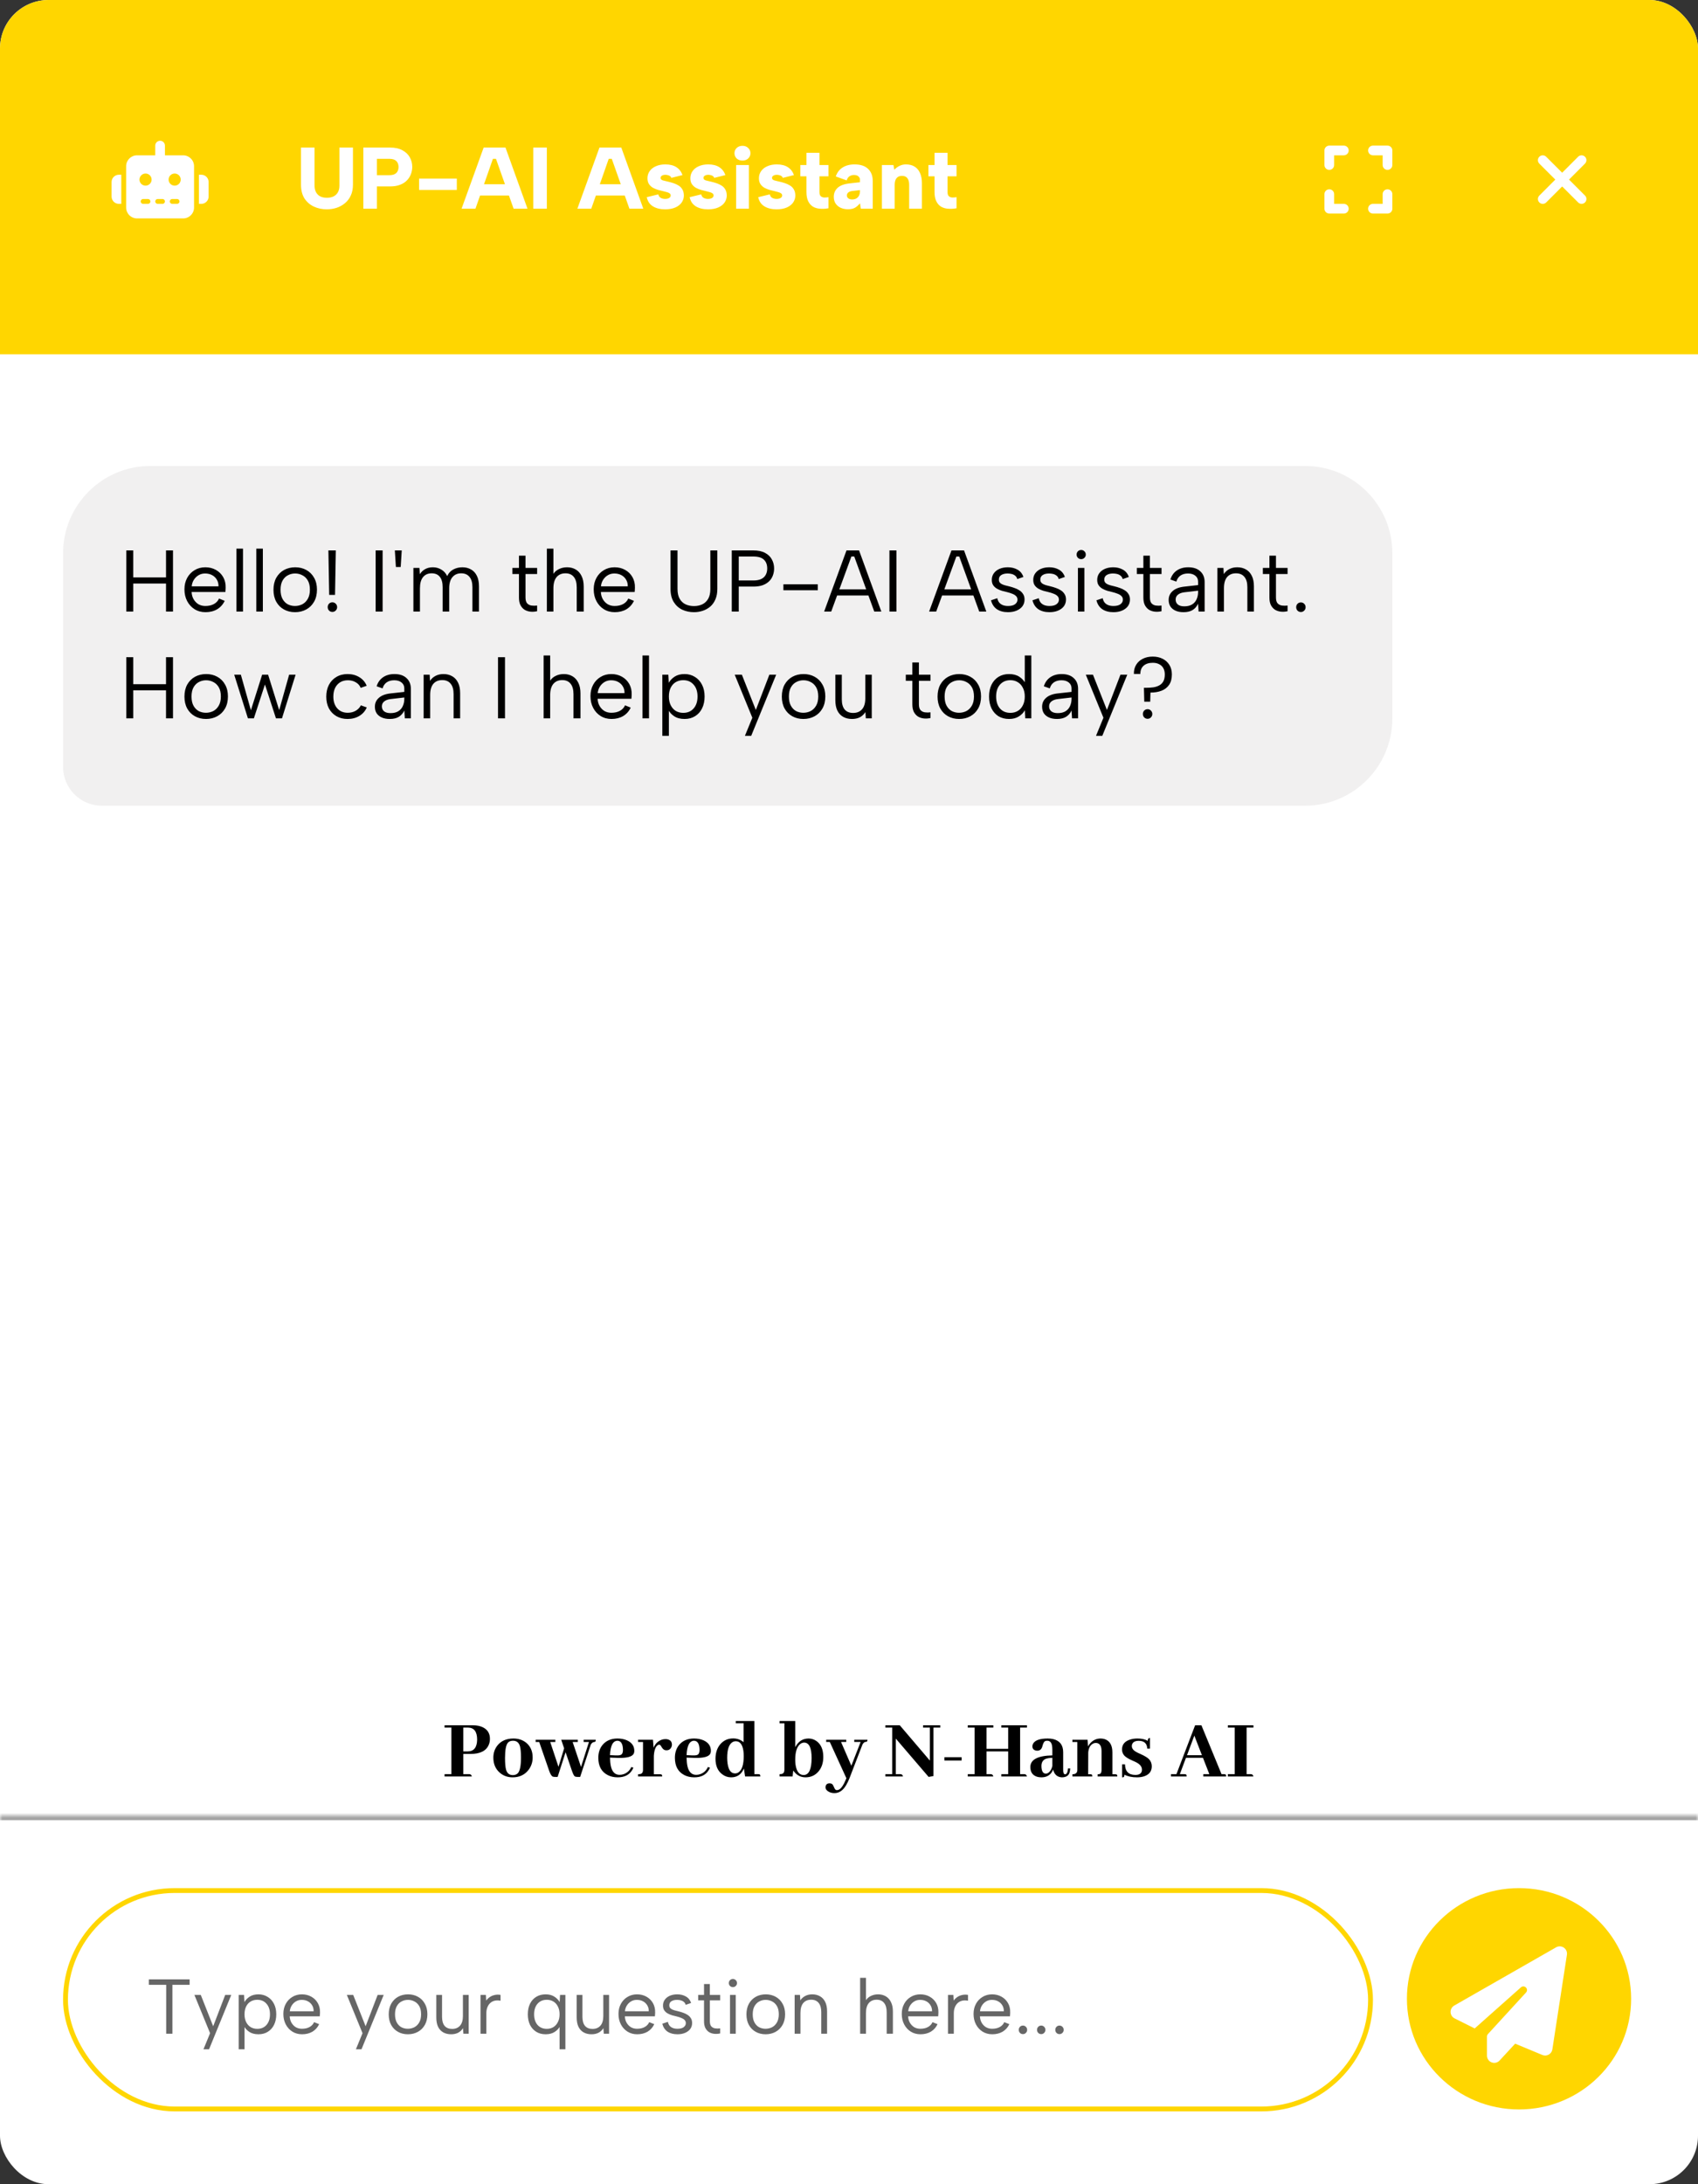 <svg width="350" height="450" viewBox="0 0 350 450" fill="none" xmlns="http://www.w3.org/2000/svg">
<rect x="0" y="0" width="350" height="450" fill="#333333" stroke="none"/>
<g clip-path="url(#clip0_1_164)">
<rect width="350" height="450" rx="10" fill="white"/>
<rect width="350" height="73.2" fill="#FFD600"/>
<rect y="73" width="350" height="276.4" fill="white"/>
<path d="M96.505 355.928H95.503V360.832H96.435C97.689 360.82 98.327 360.006 98.351 358.389C98.339 356.771 97.724 355.951 96.505 355.928ZM97.261 366H91.636V365.525H93.042V355.928H91.636V355.453H97.507C98.28 355.453 98.948 355.588 99.511 355.857C100.495 356.338 100.987 357.129 100.987 358.23C100.987 358.676 100.911 359.08 100.759 359.443C100.243 360.721 98.972 361.359 96.944 361.359H95.503V365.525H96.786C97.032 365.549 97.19 365.707 97.261 366ZM104.099 362.186C104.099 363.287 104.169 364.09 104.31 364.594C104.521 365.344 104.989 365.719 105.716 365.719C106.126 365.719 106.46 365.596 106.718 365.35C107.163 364.904 107.386 363.826 107.386 362.115C107.386 361.049 107.315 360.27 107.175 359.777C106.964 359.016 106.483 358.635 105.733 358.635C105.288 358.635 104.942 358.77 104.696 359.039C104.298 359.496 104.099 360.545 104.099 362.186ZM105.821 358.178C106.829 358.178 107.69 358.453 108.405 359.004C109.331 359.742 109.794 360.768 109.794 362.08C109.794 363.064 109.501 363.932 108.915 364.682C108.13 365.678 107.046 366.176 105.663 366.176C104.655 366.176 103.788 365.871 103.062 365.262C102.147 364.488 101.69 363.439 101.69 362.115C101.69 361.178 101.96 360.357 102.499 359.654C103.272 358.67 104.38 358.178 105.821 358.178ZM114.47 358.898H113.415L115.12 364.014L116.28 360.199L115.683 358.441H119.093V358.898H118.038L119.761 364.031L121.396 358.898H120.306V358.441H122.802C122.802 358.5 122.796 358.559 122.784 358.617C122.772 358.805 122.661 358.898 122.45 358.898C122.216 358.922 121.993 359.092 121.782 359.408L119.585 366.088H119.005C118.771 366.088 118.589 366.047 118.46 365.965C118.308 365.859 118.114 365.473 117.88 364.805L116.579 361.008L114.944 366.088H114.364C114.188 366.088 114.042 366.064 113.925 366.018C113.679 365.912 113.433 365.508 113.187 364.805L111.147 358.898H110.409V358.441H114.47V358.898ZM127.267 358.635C126.329 358.67 125.819 359.66 125.737 361.605L126.862 361.658C127.331 361.682 127.683 361.652 127.917 361.57C128.245 361.441 128.409 361.102 128.409 360.551C128.397 359.297 128.017 358.658 127.267 358.635ZM130.554 364.189C130.483 364.377 130.39 364.559 130.272 364.734C129.675 365.695 128.69 366.176 127.319 366.176C126.546 366.176 125.854 366.018 125.245 365.701C123.968 365.033 123.329 363.85 123.329 362.15C123.329 361.107 123.61 360.234 124.173 359.531C124.911 358.629 125.942 358.178 127.267 358.178C127.993 358.178 128.644 358.301 129.218 358.547C130.237 359.004 130.747 359.73 130.747 360.727C130.747 360.926 130.712 361.107 130.642 361.271C130.337 361.928 129.241 362.227 127.354 362.168L125.737 362.115C125.749 362.795 125.808 363.381 125.913 363.873C126.183 365.068 126.786 365.666 127.724 365.666C128.017 365.666 128.304 365.613 128.585 365.508C129.288 365.25 129.804 364.764 130.132 364.049L130.554 364.189ZM136.073 365.543C136.144 365.543 136.208 365.549 136.267 365.561C136.419 365.584 136.495 365.73 136.495 366H131.521V365.543C131.673 365.543 131.808 365.531 131.925 365.508C132.335 365.438 132.54 365.145 132.54 364.629V358.898H131.521V358.441H134.597L134.72 360.076C134.849 359.748 135.036 359.443 135.282 359.162C135.833 358.588 136.472 358.301 137.198 358.301C137.351 358.301 137.497 358.318 137.638 358.354C138.212 358.506 138.499 358.875 138.499 359.461C138.499 359.625 138.464 359.783 138.394 359.936C138.194 360.381 137.86 360.604 137.392 360.604C137.251 360.604 137.122 360.586 137.005 360.551C136.759 360.457 136.53 360.223 136.319 359.848C136.167 359.578 136.026 359.443 135.897 359.443C135.827 359.443 135.751 359.461 135.669 359.496C135.153 359.766 134.854 360.516 134.772 361.746V365.543H136.073ZM143.052 358.635C142.114 358.67 141.604 359.66 141.522 361.605L142.647 361.658C143.116 361.682 143.468 361.652 143.702 361.57C144.03 361.441 144.194 361.102 144.194 360.551C144.183 359.297 143.802 358.658 143.052 358.635ZM146.339 364.189C146.269 364.377 146.175 364.559 146.058 364.734C145.46 365.695 144.476 366.176 143.104 366.176C142.331 366.176 141.64 366.018 141.03 365.701C139.753 365.033 139.114 363.85 139.114 362.15C139.114 361.107 139.396 360.234 139.958 359.531C140.696 358.629 141.728 358.178 143.052 358.178C143.778 358.178 144.429 358.301 145.003 358.547C146.022 359.004 146.532 359.73 146.532 360.727C146.532 360.926 146.497 361.107 146.427 361.271C146.122 361.928 145.026 362.227 143.14 362.168L141.522 362.115C141.534 362.795 141.593 363.381 141.698 363.873C141.968 365.068 142.571 365.666 143.509 365.666C143.802 365.666 144.089 365.613 144.37 365.508C145.073 365.25 145.589 364.764 145.917 364.049L146.339 364.189ZM153.581 366L153.335 364.348C153.276 364.5 153.206 364.646 153.124 364.787C152.597 365.713 151.788 366.176 150.698 366.176C150.042 366.176 149.444 365.977 148.905 365.578C147.956 364.887 147.481 363.814 147.481 362.361C147.481 361.189 147.786 360.217 148.396 359.443C149.099 358.588 150.007 358.16 151.12 358.16C151.952 358.16 152.667 358.418 153.265 358.934V355.031H151.665V354.574H155.497V365.525H156.306C156.388 365.525 156.458 365.531 156.517 365.543C156.657 365.578 156.728 365.73 156.728 366H153.581ZM149.89 362.15C149.89 362.596 149.919 363 149.978 363.363C150.177 364.699 150.687 365.367 151.507 365.367C151.753 365.367 151.981 365.303 152.192 365.174C152.931 364.693 153.3 363.574 153.3 361.816C153.3 361.418 153.276 361.043 153.229 360.691C153.03 359.391 152.509 358.74 151.665 358.74C151.431 358.74 151.208 358.799 150.997 358.916C150.259 359.361 149.89 360.439 149.89 362.15ZM166.026 366.176C164.972 366.164 164.134 365.695 163.513 364.77L163.372 366H160.683V365.525C160.835 365.525 160.976 365.514 161.104 365.49C161.491 365.408 161.685 365.115 161.685 364.611V355.049H160.683V354.574H163.917V359.971C164.526 358.787 165.435 358.189 166.642 358.178C167.239 358.178 167.784 358.348 168.276 358.688C169.226 359.355 169.7 360.451 169.7 361.975C169.7 363.146 169.396 364.113 168.786 364.875C168.095 365.742 167.175 366.176 166.026 366.176ZM165.78 359.021C165.476 359.021 165.194 359.121 164.937 359.32C164.257 359.871 163.917 360.949 163.917 362.555C163.917 363.176 163.981 363.721 164.11 364.189C164.38 365.197 164.896 365.701 165.657 365.701C166.735 365.689 167.28 364.529 167.292 362.221C167.292 360.111 166.788 359.045 165.78 359.021ZM172.478 368.812C172.595 368.812 172.718 368.789 172.847 368.742C173.362 368.555 173.901 367.764 174.464 366.369L171.036 358.881H170.298V358.441H174.429V358.881H173.356L175.483 363.785L177.399 358.881H176.081V358.441H178.806C178.806 358.5 178.8 358.559 178.788 358.617C178.765 358.793 178.624 358.881 178.366 358.881C178.179 358.904 177.985 359.074 177.786 359.391L175.149 366.229C174.927 366.814 174.692 367.312 174.446 367.723C173.802 368.859 172.987 369.428 172.003 369.428C171.569 369.428 171.188 369.34 170.86 369.164C170.392 368.918 170.157 368.602 170.157 368.215C170.157 368.133 170.169 368.045 170.192 367.951C170.31 367.588 170.579 367.406 171.001 367.406C171.2 367.406 171.376 367.459 171.528 367.564C171.657 367.67 171.804 367.928 171.968 368.338C172.097 368.654 172.267 368.812 172.478 368.812ZM190.267 355.928V355.453H193.817V355.928H192.411V365.912L191.409 366.088L184.642 358.195V365.525H185.661C185.907 365.549 186.065 365.707 186.136 366H182.497V365.525H183.903V355.928H182.497V355.453H185.468L191.673 362.73V355.928H190.267ZM194.661 362.027H198.212V362.713H194.661V362.027ZM204.751 366H199.478V365.525H200.884V355.928H199.478V355.453H204.751V355.928H203.345V360.305H207.81V355.928H206.403V355.453H211.677V355.928H210.271V365.525H211.202C211.448 365.549 211.606 365.707 211.677 366H206.403V365.525H207.81V360.832H203.345V365.525H204.276C204.522 365.549 204.681 365.707 204.751 366ZM218.849 366.176C217.911 366.117 217.319 365.584 217.073 364.576C217.015 364.74 216.938 364.898 216.845 365.051C216.376 365.801 215.644 366.176 214.647 366.176C214.319 366.176 214.021 366.135 213.751 366.053C212.837 365.76 212.38 365.092 212.38 364.049C212.392 362.514 213.903 361.717 216.915 361.658V360.516C216.915 360.176 216.892 359.883 216.845 359.637C216.728 358.969 216.394 358.635 215.843 358.635C215.679 358.635 215.532 358.664 215.403 358.723C215.204 358.84 215.04 359.133 214.911 359.602C214.864 359.766 214.829 359.883 214.806 359.953C214.63 360.445 214.29 360.691 213.786 360.691C213.669 360.691 213.558 360.674 213.452 360.639C213.019 360.521 212.802 360.234 212.802 359.777C212.802 359.578 212.854 359.391 212.96 359.215C213.37 358.523 214.372 358.178 215.966 358.178C216.376 358.178 216.757 358.219 217.108 358.301C218.468 358.641 219.147 359.543 219.147 361.008V364.682C219.147 365.244 219.276 365.537 219.534 365.561C219.874 365.549 220.079 365.139 220.149 364.33L220.606 364.348C220.571 364.711 220.519 365.01 220.448 365.244C220.237 365.865 219.704 366.176 218.849 366.176ZM215.562 365.42C215.644 365.42 215.737 365.402 215.843 365.367C216.335 365.18 216.692 364.676 216.915 363.855V362.15C216.388 362.174 215.954 362.238 215.614 362.344C214.981 362.578 214.665 363.082 214.665 363.855C214.677 364.875 214.976 365.396 215.562 365.42ZM224.737 365.543C224.808 365.543 224.872 365.549 224.931 365.561C225.083 365.584 225.159 365.73 225.159 366H221.046V365.543C221.14 365.543 221.228 365.537 221.31 365.525C221.813 365.467 222.065 365.168 222.065 364.629V358.898H221.046V358.441H224.175L224.263 359.812C224.368 359.602 224.509 359.396 224.685 359.197C225.282 358.518 226.009 358.178 226.864 358.178C227.169 358.178 227.462 358.225 227.743 358.318C228.774 358.682 229.29 359.59 229.29 361.043V365.543H229.87C229.94 365.543 230.011 365.549 230.081 365.561C230.233 365.584 230.31 365.73 230.31 366H226.249V365.543C226.413 365.543 226.554 365.525 226.671 365.49C226.929 365.408 227.058 365.121 227.058 364.629V360.744C227.058 360.58 227.046 360.422 227.022 360.27C226.905 359.484 226.513 359.092 225.845 359.092C225.669 359.092 225.499 359.133 225.335 359.215C224.737 359.508 224.397 360.117 224.315 361.043L224.298 365.543H224.737ZM234.019 365.684C234.804 365.684 235.255 365.402 235.372 364.84C235.384 364.758 235.39 364.682 235.39 364.611C235.39 364.014 235.015 363.516 234.265 363.117C234.101 363.023 233.837 362.9 233.474 362.748C232.595 362.361 232.015 362.004 231.733 361.676C231.429 361.324 231.276 360.908 231.276 360.428C231.276 359.432 231.821 358.758 232.911 358.406C233.368 358.254 233.878 358.178 234.44 358.178C235.354 358.178 236.069 358.342 236.585 358.67C236.585 358.318 236.69 358.125 236.901 358.09C236.948 358.078 236.995 358.072 237.042 358.072V360.27H236.479C236.433 359.203 235.853 358.664 234.739 358.652C233.989 358.652 233.526 358.898 233.351 359.391C233.315 359.508 233.298 359.625 233.298 359.742C233.298 360.246 233.649 360.674 234.353 361.025C234.493 361.107 234.728 361.219 235.056 361.359C235.97 361.77 236.579 362.145 236.884 362.484C237.235 362.883 237.411 363.357 237.411 363.908C237.411 364.928 236.884 365.613 235.829 365.965C235.396 366.105 234.909 366.176 234.37 366.176C233.339 366.176 232.472 365.994 231.769 365.631C231.769 365.936 231.692 366.111 231.54 366.158C231.47 366.17 231.388 366.176 231.294 366.176V363.504H231.892C231.915 364.945 232.624 365.672 234.019 365.684ZM252.739 366H248.028V365.525H249.276L247.958 362.15H244.46L243.194 365.525H244.179C244.249 365.525 244.313 365.531 244.372 365.543C244.524 365.566 244.601 365.719 244.601 366H241.366V365.525H242.491L246.341 355.453H247.642L251.79 365.525H252.317C252.388 365.525 252.452 365.531 252.511 365.543C252.663 365.566 252.739 365.719 252.739 366ZM247.747 361.623L246.183 357.58L244.671 361.623H247.747ZM258.364 366H253.091V365.525H254.497V355.928H253.091V355.453H258.364V355.928H256.958V365.525H257.89C258.136 365.549 258.294 365.707 258.364 366Z" fill="black"/>
<mask id="path-5-inside-1_1_164" fill="white">
<path d="M0 374H350V450H0V374Z"/>
</mask>
<path d="M0 374V375H350V374V373H0V374Z" fill="#A4A4A4" mask="url(#path-5-inside-1_1_164)"/>
<rect x="13.5" y="389.5" width="269" height="45" rx="22.5" fill="white" stroke="#FFD600"/>
<ellipse cx="313.108" cy="411.8" rx="23.108" ry="22.8" fill="#FFD600"/>
<g clip-path="url(#clip1_1_164)">
<path d="M322.348 401.262C322.822 401.591 323.07 402.158 322.981 402.725L319.981 422.225C319.911 422.68 319.634 423.078 319.231 423.303C318.828 423.528 318.345 423.556 317.919 423.378L312.312 421.048L309.101 424.522C308.684 424.976 308.028 425.126 307.451 424.901C306.875 424.676 306.5 424.119 306.5 423.5V419.581C306.5 419.394 306.57 419.216 306.697 419.075L314.553 410.506C314.825 410.211 314.816 409.756 314.534 409.475C314.253 409.194 313.798 409.175 313.503 409.442L303.969 417.912L299.83 415.841C299.333 415.592 299.014 415.095 299 414.542C298.986 413.989 299.276 413.473 299.755 413.197L320.755 401.197C321.256 400.911 321.875 400.939 322.348 401.262Z" fill="white"/>
</g>
<path d="M30.688 407.8H39.088V408.92H35.536V419H34.256V408.92H30.688V407.8ZM46.422 411H47.67L43.094 422.2H41.942L43.302 418.888L40.07 411H41.382L43.942 417.464L46.422 411ZM50.273 417.384L50.401 417.368V422.2H49.201V411H50.305L50.385 412.488C50.63 412.04 50.993 411.661 51.473 411.352C51.953 411.043 52.555 410.888 53.281 410.888C53.974 410.888 54.598 411.059 55.153 411.4C55.707 411.731 56.145 412.205 56.465 412.824C56.785 413.432 56.945 414.157 56.945 415C56.945 415.832 56.79 416.557 56.481 417.176C56.182 417.784 55.755 418.259 55.201 418.6C54.657 418.941 54.017 419.112 53.281 419.112C52.513 419.112 51.878 418.947 51.377 418.616C50.875 418.285 50.507 417.875 50.273 417.384ZM55.649 415C55.649 414.083 55.409 413.357 54.929 412.824C54.459 412.28 53.825 412.008 53.025 412.008C52.523 412.008 52.07 412.125 51.665 412.36C51.27 412.595 50.961 412.936 50.737 413.384C50.513 413.832 50.401 414.371 50.401 415C50.401 415.619 50.513 416.152 50.737 416.6C50.961 417.048 51.27 417.395 51.665 417.64C52.07 417.875 52.523 417.992 53.025 417.992C53.825 417.992 54.459 417.725 54.929 417.192C55.409 416.648 55.649 415.917 55.649 415ZM62.264 419.112C61.517 419.112 60.85 418.931 60.264 418.568C59.688 418.205 59.234 417.709 58.904 417.08C58.573 416.451 58.408 415.731 58.408 414.92C58.408 414.141 58.573 413.448 58.904 412.84C59.234 412.232 59.688 411.757 60.264 411.416C60.84 411.064 61.496 410.888 62.232 410.888C62.957 410.888 63.602 411.048 64.168 411.368C64.744 411.688 65.192 412.131 65.512 412.696C65.832 413.261 65.981 413.907 65.96 414.632C65.96 414.749 65.954 414.872 65.944 415C65.933 415.128 65.922 415.267 65.912 415.416H59.72C59.741 415.917 59.864 416.36 60.088 416.744C60.312 417.128 60.605 417.432 60.968 417.656C61.341 417.869 61.763 417.976 62.232 417.976C62.85 417.976 63.373 417.859 63.8 417.624C64.237 417.389 64.552 417.053 64.744 416.616L65.784 417.032C65.464 417.704 65 418.221 64.392 418.584C63.784 418.936 63.075 419.112 62.264 419.112ZM64.648 414.376C64.659 413.917 64.557 413.512 64.344 413.16C64.141 412.808 63.853 412.531 63.48 412.328C63.106 412.125 62.675 412.024 62.184 412.024C61.757 412.024 61.368 412.125 61.016 412.328C60.664 412.531 60.37 412.813 60.136 413.176C59.912 413.528 59.779 413.928 59.736 414.376H64.648ZM77.844 411H79.091L74.516 422.2H73.364L74.724 418.888L71.492 411H72.803L75.364 417.464L77.844 411ZM84.079 419.112C83.321 419.112 82.644 418.947 82.047 418.616C81.449 418.285 80.98 417.816 80.639 417.208C80.297 416.589 80.127 415.859 80.127 415.016C80.127 414.163 80.297 413.427 80.639 412.808C80.991 412.189 81.465 411.715 82.063 411.384C82.671 411.053 83.353 410.888 84.111 410.888C84.868 410.888 85.545 411.053 86.143 411.384C86.751 411.715 87.225 412.189 87.567 412.808C87.919 413.416 88.095 414.141 88.095 414.984C88.095 415.837 87.919 416.573 87.567 417.192C87.215 417.811 86.735 418.285 86.127 418.616C85.519 418.947 84.836 419.112 84.079 419.112ZM84.063 417.976C84.532 417.976 84.975 417.875 85.391 417.672C85.807 417.459 86.143 417.133 86.399 416.696C86.665 416.248 86.799 415.683 86.799 415C86.799 414.307 86.671 413.741 86.415 413.304C86.159 412.867 85.823 412.547 85.407 412.344C85.001 412.131 84.564 412.024 84.095 412.024C83.625 412.024 83.188 412.131 82.783 412.344C82.377 412.547 82.047 412.872 81.791 413.32C81.545 413.757 81.423 414.317 81.423 415C81.423 415.693 81.545 416.259 81.791 416.696C82.036 417.133 82.356 417.459 82.751 417.672C83.156 417.875 83.593 417.976 84.063 417.976ZM96.604 419H95.516L95.436 417.848C95.191 418.253 94.86 418.568 94.444 418.792C94.028 419.005 93.543 419.112 92.988 419.112C92.37 419.112 91.831 418.984 91.372 418.728C90.913 418.472 90.556 418.088 90.3 417.576C90.055 417.064 89.932 416.419 89.932 415.64V411H91.116V415.512C91.116 416.333 91.292 416.957 91.644 417.384C92.007 417.8 92.524 418.008 93.196 418.008C93.879 418.008 94.418 417.789 94.812 417.352C95.218 416.904 95.42 416.232 95.42 415.336V411H96.604V419ZM99.044 411H100.149L100.213 412.168C100.426 411.88 100.682 411.635 100.981 411.432C101.29 411.229 101.626 411.091 101.989 411.016C102.362 410.931 102.757 410.925 103.173 411V412.2C102.725 412.115 102.319 412.115 101.957 412.2C101.605 412.285 101.301 412.445 101.045 412.68C100.789 412.915 100.591 413.213 100.453 413.576C100.314 413.928 100.245 414.339 100.245 414.808V419H99.044V411ZM115.471 417.384C115.225 417.875 114.852 418.285 114.351 418.616C113.849 418.947 113.22 419.112 112.463 419.112C111.727 419.112 111.081 418.941 110.527 418.6C109.983 418.259 109.556 417.784 109.247 417.176C108.948 416.557 108.799 415.832 108.799 415C108.799 414.157 108.948 413.432 109.247 412.824C109.556 412.205 109.983 411.731 110.527 411.4C111.081 411.059 111.727 410.888 112.463 410.888C113.177 410.888 113.775 411.043 114.255 411.352C114.745 411.661 115.113 412.04 115.359 412.488L115.439 411H116.543V422.2H115.343V417.368L115.471 417.384ZM110.095 415C110.095 415.917 110.329 416.648 110.799 417.192C111.279 417.725 111.919 417.992 112.719 417.992C113.22 417.992 113.668 417.875 114.063 417.64C114.457 417.395 114.767 417.048 114.991 416.6C115.225 416.152 115.343 415.619 115.343 415C115.343 414.371 115.225 413.832 114.991 413.384C114.767 412.936 114.457 412.595 114.063 412.36C113.668 412.125 113.22 412.008 112.719 412.008C111.908 412.008 111.268 412.28 110.799 412.824C110.329 413.357 110.095 414.083 110.095 415ZM125.542 419H124.454L124.374 417.848C124.128 418.253 123.798 418.568 123.382 418.792C122.966 419.005 122.48 419.112 121.926 419.112C121.307 419.112 120.768 418.984 120.31 418.728C119.851 418.472 119.494 418.088 119.238 417.576C118.992 417.064 118.87 416.419 118.87 415.64V411H120.054V415.512C120.054 416.333 120.23 416.957 120.582 417.384C120.944 417.8 121.462 418.008 122.134 418.008C122.816 418.008 123.355 417.789 123.75 417.352C124.155 416.904 124.358 416.232 124.358 415.336V411H125.542V419ZM131.342 419.112C130.595 419.112 129.929 418.931 129.342 418.568C128.766 418.205 128.313 417.709 127.982 417.08C127.651 416.451 127.486 415.731 127.486 414.92C127.486 414.141 127.651 413.448 127.982 412.84C128.313 412.232 128.766 411.757 129.342 411.416C129.918 411.064 130.574 410.888 131.31 410.888C132.035 410.888 132.681 411.048 133.246 411.368C133.822 411.688 134.27 412.131 134.59 412.696C134.91 413.261 135.059 413.907 135.038 414.632C135.038 414.749 135.033 414.872 135.022 415C135.011 415.128 135.001 415.267 134.99 415.416H128.798C128.819 415.917 128.942 416.36 129.166 416.744C129.39 417.128 129.683 417.432 130.046 417.656C130.419 417.869 130.841 417.976 131.31 417.976C131.929 417.976 132.451 417.859 132.878 417.624C133.315 417.389 133.63 417.053 133.822 416.616L134.862 417.032C134.542 417.704 134.078 418.221 133.47 418.584C132.862 418.936 132.153 419.112 131.342 419.112ZM133.726 414.376C133.737 413.917 133.635 413.512 133.422 413.16C133.219 412.808 132.931 412.531 132.558 412.328C132.185 412.125 131.753 412.024 131.262 412.024C130.835 412.024 130.446 412.125 130.094 412.328C129.742 412.531 129.449 412.813 129.214 413.176C128.99 413.528 128.857 413.928 128.814 414.376H133.726ZM137.669 416.552C137.733 416.872 137.851 417.139 138.021 417.352C138.192 417.555 138.411 417.709 138.677 417.816C138.955 417.923 139.275 417.976 139.637 417.976C140.203 417.976 140.629 417.869 140.917 417.656C141.216 417.432 141.365 417.155 141.365 416.824C141.365 416.547 141.275 416.323 141.093 416.152C140.923 415.981 140.693 415.843 140.405 415.736C140.117 415.619 139.797 415.517 139.445 415.432C139.168 415.368 138.869 415.293 138.549 415.208C138.229 415.112 137.925 414.984 137.637 414.824C137.349 414.664 137.115 414.456 136.933 414.2C136.752 413.944 136.661 413.608 136.661 413.192C136.661 412.733 136.784 412.333 137.029 411.992C137.285 411.64 137.632 411.368 138.069 411.176C138.517 410.984 139.029 410.888 139.605 410.888C140.267 410.888 140.853 411.032 141.365 411.32C141.888 411.608 142.251 412.056 142.453 412.664L141.333 413.048C141.259 412.771 141.12 412.557 140.917 412.408C140.725 412.259 140.507 412.157 140.261 412.104C140.027 412.051 139.792 412.024 139.557 412.024C139.077 412.024 138.688 412.12 138.389 412.312C138.101 412.493 137.957 412.771 137.957 413.144C137.957 413.347 138.005 413.517 138.101 413.656C138.197 413.784 138.331 413.891 138.501 413.976C138.672 414.061 138.875 414.136 139.109 414.2C139.344 414.253 139.6 414.317 139.877 414.392C140.187 414.467 140.501 414.563 140.821 414.68C141.141 414.787 141.44 414.931 141.717 415.112C141.995 415.283 142.219 415.507 142.389 415.784C142.571 416.051 142.661 416.387 142.661 416.792C142.661 417.261 142.533 417.672 142.277 418.024C142.021 418.365 141.664 418.632 141.205 418.824C140.757 419.016 140.235 419.112 139.637 419.112C138.816 419.112 138.133 418.931 137.589 418.568C137.056 418.195 136.699 417.651 136.517 416.936L137.669 416.552ZM145.119 411V408.76H146.319V411H148.447V412.12H146.319V416.424C146.319 416.915 146.42 417.272 146.623 417.496C146.836 417.72 147.103 417.853 147.423 417.896C147.754 417.939 148.095 417.939 148.447 417.896V418.936C148.031 419.032 147.62 419.059 147.215 419.016C146.82 418.973 146.463 418.856 146.143 418.664C145.834 418.461 145.583 418.179 145.391 417.816C145.21 417.453 145.119 416.989 145.119 416.424V412.12H143.919V411H145.119ZM150.472 411H151.656V419H150.472V411ZM151.08 409.4C150.835 409.4 150.632 409.32 150.472 409.16C150.312 409 150.232 408.803 150.232 408.568C150.232 408.323 150.312 408.12 150.472 407.96C150.632 407.8 150.835 407.72 151.08 407.72C151.304 407.72 151.496 407.8 151.656 407.96C151.827 408.12 151.912 408.323 151.912 408.568C151.912 408.803 151.827 409 151.656 409.16C151.496 409.32 151.304 409.4 151.08 409.4ZM157.813 419.112C157.056 419.112 156.378 418.947 155.781 418.616C155.184 418.285 154.714 417.816 154.373 417.208C154.032 416.589 153.861 415.859 153.861 415.016C153.861 414.163 154.032 413.427 154.373 412.808C154.725 412.189 155.2 411.715 155.797 411.384C156.405 411.053 157.088 410.888 157.845 410.888C158.602 410.888 159.28 411.053 159.877 411.384C160.485 411.715 160.96 412.189 161.301 412.808C161.653 413.416 161.829 414.141 161.829 414.984C161.829 415.837 161.653 416.573 161.301 417.192C160.949 417.811 160.469 418.285 159.861 418.616C159.253 418.947 158.57 419.112 157.813 419.112ZM157.797 417.976C158.266 417.976 158.709 417.875 159.125 417.672C159.541 417.459 159.877 417.133 160.133 416.696C160.4 416.248 160.533 415.683 160.533 415C160.533 414.307 160.405 413.741 160.149 413.304C159.893 412.867 159.557 412.547 159.141 412.344C158.736 412.131 158.298 412.024 157.829 412.024C157.36 412.024 156.922 412.131 156.517 412.344C156.112 412.547 155.781 412.872 155.525 413.32C155.28 413.757 155.157 414.317 155.157 415C155.157 415.693 155.28 416.259 155.525 416.696C155.77 417.133 156.09 417.459 156.485 417.672C156.89 417.875 157.328 417.976 157.797 417.976ZM163.795 411H164.899L164.963 412.136C165.219 411.741 165.555 411.437 165.971 411.224C166.387 411 166.872 410.888 167.427 410.888C168.035 410.888 168.568 411.021 169.027 411.288C169.485 411.544 169.843 411.933 170.099 412.456C170.355 412.968 170.483 413.613 170.483 414.392V419H169.283V414.536C169.283 413.704 169.101 413.075 168.739 412.648C168.387 412.211 167.875 411.992 167.203 411.992C166.509 411.992 165.965 412.221 165.571 412.68C165.187 413.139 164.995 413.816 164.995 414.712V419H163.795V411ZM177.295 407.48H178.495V412.088C178.751 411.704 179.097 411.411 179.535 411.208C179.972 410.995 180.463 410.888 181.007 410.888C181.593 410.888 182.116 411.021 182.575 411.288C183.033 411.555 183.391 411.949 183.647 412.472C183.913 412.995 184.047 413.645 184.047 414.424V419H182.767V414.568C182.767 413.736 182.591 413.101 182.239 412.664C181.887 412.216 181.375 411.992 180.703 411.992C180.009 411.992 179.465 412.227 179.071 412.696C178.687 413.165 178.495 413.848 178.495 414.744V419H177.295V407.48ZM189.733 419.112C188.986 419.112 188.319 418.931 187.733 418.568C187.157 418.205 186.703 417.709 186.373 417.08C186.042 416.451 185.877 415.731 185.877 414.92C185.877 414.141 186.042 413.448 186.373 412.84C186.703 412.232 187.157 411.757 187.733 411.416C188.309 411.064 188.965 410.888 189.701 410.888C190.426 410.888 191.071 411.048 191.637 411.368C192.213 411.688 192.661 412.131 192.981 412.696C193.301 413.261 193.45 413.907 193.429 414.632C193.429 414.749 193.423 414.872 193.413 415C193.402 415.128 193.391 415.267 193.381 415.416H187.189C187.21 415.917 187.333 416.36 187.557 416.744C187.781 417.128 188.074 417.432 188.437 417.656C188.81 417.869 189.231 417.976 189.701 417.976C190.319 417.976 190.842 417.859 191.269 417.624C191.706 417.389 192.021 417.053 192.213 416.616L193.253 417.032C192.933 417.704 192.469 418.221 191.861 418.584C191.253 418.936 190.543 419.112 189.733 419.112ZM192.117 414.376C192.127 413.917 192.026 413.512 191.813 413.16C191.61 412.808 191.322 412.531 190.949 412.328C190.575 412.125 190.143 412.024 189.653 412.024C189.226 412.024 188.837 412.125 188.485 412.328C188.133 412.531 187.839 412.813 187.605 413.176C187.381 413.528 187.247 413.928 187.205 414.376H192.117ZM195.404 411H196.508L196.572 412.168C196.785 411.88 197.041 411.635 197.34 411.432C197.649 411.229 197.985 411.091 198.348 411.016C198.721 410.931 199.116 410.925 199.532 411V412.2C199.084 412.115 198.679 412.115 198.316 412.2C197.964 412.285 197.66 412.445 197.404 412.68C197.148 412.915 196.951 413.213 196.812 413.576C196.673 413.928 196.604 414.339 196.604 414.808V419H195.404V411ZM204.53 419.112C203.783 419.112 203.116 418.931 202.53 418.568C201.954 418.205 201.5 417.709 201.17 417.08C200.839 416.451 200.674 415.731 200.674 414.92C200.674 414.141 200.839 413.448 201.17 412.84C201.5 412.232 201.954 411.757 202.53 411.416C203.106 411.064 203.762 410.888 204.498 410.888C205.223 410.888 205.868 411.048 206.434 411.368C207.01 411.688 207.458 412.131 207.778 412.696C208.098 413.261 208.247 413.907 208.226 414.632C208.226 414.749 208.22 414.872 208.21 415C208.199 415.128 208.188 415.267 208.178 415.416H201.986C202.007 415.917 202.13 416.36 202.354 416.744C202.578 417.128 202.871 417.432 203.234 417.656C203.607 417.869 204.028 417.976 204.498 417.976C205.116 417.976 205.639 417.859 206.066 417.624C206.503 417.389 206.818 417.053 207.01 416.616L208.05 417.032C207.73 417.704 207.266 418.221 206.658 418.584C206.05 418.936 205.34 419.112 204.53 419.112ZM206.914 414.376C206.924 413.917 206.823 413.512 206.61 413.16C206.407 412.808 206.119 412.531 205.746 412.328C205.372 412.125 204.94 412.024 204.45 412.024C204.023 412.024 203.634 412.125 203.282 412.328C202.93 412.531 202.636 412.813 202.402 413.176C202.178 413.528 202.044 413.928 202.002 414.376H206.914ZM210.857 419.08C210.611 419.08 210.403 418.995 210.233 418.824C210.073 418.653 209.993 418.445 209.993 418.2C209.993 417.955 210.073 417.747 210.233 417.576C210.403 417.405 210.611 417.32 210.857 417.32C211.091 417.32 211.294 417.405 211.465 417.576C211.635 417.747 211.721 417.955 211.721 418.2C211.721 418.445 211.635 418.653 211.465 418.824C211.294 418.995 211.091 419.08 210.857 419.08ZM214.622 419.08C214.377 419.08 214.169 418.995 213.998 418.824C213.838 418.653 213.758 418.445 213.758 418.2C213.758 417.955 213.838 417.747 213.998 417.576C214.169 417.405 214.377 417.32 214.622 417.32C214.857 417.32 215.06 417.405 215.23 417.576C215.401 417.747 215.486 417.955 215.486 418.2C215.486 418.445 215.401 418.653 215.23 418.824C215.06 418.995 214.857 419.08 214.622 419.08ZM218.388 419.08C218.143 419.08 217.935 418.995 217.764 418.824C217.604 418.653 217.524 418.445 217.524 418.2C217.524 417.955 217.604 417.747 217.764 417.576C217.935 417.405 218.143 417.32 218.388 417.32C218.623 417.32 218.825 417.405 218.996 417.576C219.167 417.747 219.252 417.955 219.252 418.2C219.252 418.445 219.167 418.653 218.996 418.824C218.825 418.995 218.623 419.08 218.388 419.08Z" fill="#666666"/>
<path d="M13 114C13 104.059 21.059 96 31 96H269C278.941 96 287 104.059 287 114V148C287 157.941 278.941 166 269 166H21C16.582 166 13 162.418 13 158V114Z" fill="#F1F0F0"/>
<path d="M26.03 113.4H27.47V118.962H34.22V113.4H35.66V126H34.22V120.222H27.47V126H26.03V113.4ZM42.357 126.126C41.517 126.126 40.767 125.922 40.107 125.514C39.459 125.106 38.949 124.548 38.577 123.84C38.205 123.132 38.019 122.322 38.019 121.41C38.019 120.534 38.205 119.754 38.577 119.07C38.949 118.386 39.459 117.852 40.107 117.468C40.755 117.072 41.493 116.874 42.321 116.874C43.137 116.874 43.863 117.054 44.499 117.414C45.147 117.774 45.651 118.272 46.011 118.908C46.371 119.544 46.539 120.27 46.515 121.086C46.515 121.218 46.509 121.356 46.497 121.5C46.485 121.644 46.473 121.8 46.461 121.968H39.495C39.519 122.532 39.657 123.03 39.909 123.462C40.161 123.894 40.491 124.236 40.899 124.488C41.319 124.728 41.793 124.848 42.321 124.848C43.017 124.848 43.605 124.716 44.085 124.452C44.577 124.188 44.931 123.81 45.147 123.318L46.317 123.786C45.957 124.542 45.435 125.124 44.751 125.532C44.067 125.928 43.269 126.126 42.357 126.126ZM45.039 120.798C45.051 120.282 44.937 119.826 44.697 119.43C44.469 119.034 44.145 118.722 43.725 118.494C43.305 118.266 42.819 118.152 42.267 118.152C41.787 118.152 41.349 118.266 40.953 118.494C40.557 118.722 40.227 119.04 39.963 119.448C39.711 119.844 39.561 120.294 39.513 120.798H45.039ZM48.738 113.04H50.088V126H48.738V113.04ZM52.833 113.04H54.183V126H52.833V113.04ZM60.817 126.126C59.965 126.126 59.203 125.94 58.531 125.568C57.859 125.196 57.331 124.668 56.947 123.984C56.563 123.288 56.371 122.466 56.371 121.518C56.371 120.558 56.563 119.73 56.947 119.034C57.343 118.338 57.877 117.804 58.549 117.432C59.233 117.06 60.001 116.874 60.853 116.874C61.705 116.874 62.467 117.06 63.139 117.432C63.823 117.804 64.357 118.338 64.741 119.034C65.137 119.718 65.335 120.534 65.335 121.482C65.335 122.442 65.137 123.27 64.741 123.966C64.345 124.662 63.805 125.196 63.121 125.568C62.437 125.94 61.669 126.126 60.817 126.126ZM60.799 124.848C61.327 124.848 61.825 124.734 62.293 124.506C62.761 124.266 63.139 123.9 63.427 123.408C63.727 122.904 63.877 122.268 63.877 121.5C63.877 120.72 63.733 120.084 63.445 119.592C63.157 119.1 62.779 118.74 62.311 118.512C61.855 118.272 61.363 118.152 60.835 118.152C60.307 118.152 59.815 118.272 59.359 118.512C58.903 118.74 58.531 119.106 58.243 119.61C57.967 120.102 57.829 120.732 57.829 121.5C57.829 122.28 57.967 122.916 58.243 123.408C58.519 123.9 58.879 124.266 59.323 124.506C59.779 124.734 60.271 124.848 60.799 124.848ZM67.69 113.4H69.22L69.058 122.562H67.852L67.69 113.4ZM68.518 126.072C68.23 126.072 67.996 125.976 67.816 125.784C67.636 125.592 67.546 125.358 67.546 125.082C67.546 124.806 67.636 124.572 67.816 124.38C67.996 124.188 68.23 124.092 68.518 124.092C68.782 124.092 69.01 124.188 69.202 124.38C69.394 124.572 69.49 124.806 69.49 125.082C69.49 125.358 69.394 125.592 69.202 125.784C69.01 125.976 68.782 126.072 68.518 126.072ZM77.428 113.4H78.868V126H77.428V113.4ZM81.388 113.4H82.81L82.594 116.82H81.604L81.388 113.4ZM85.212 117H86.454L86.544 118.296C86.808 117.864 87.162 117.522 87.606 117.27C88.062 117.006 88.602 116.874 89.226 116.874C89.862 116.874 90.438 117.03 90.954 117.342C91.482 117.642 91.89 118.092 92.178 118.692C92.454 118.08 92.874 117.624 93.438 117.324C94.002 117.024 94.626 116.874 95.31 116.874C95.982 116.874 96.576 117.024 97.092 117.324C97.608 117.612 98.01 118.05 98.298 118.638C98.586 119.214 98.73 119.94 98.73 120.816V126H97.38V120.978C97.38 120.042 97.176 119.334 96.768 118.854C96.372 118.362 95.802 118.116 95.058 118.116C94.302 118.116 93.702 118.38 93.258 118.908C92.814 119.424 92.592 120.192 92.592 121.212V126H91.242V120.978C91.242 120.042 91.05 119.334 90.666 118.854C90.282 118.362 89.718 118.116 88.974 118.116C88.218 118.116 87.624 118.38 87.192 118.908C86.772 119.424 86.562 120.192 86.562 121.212V126H85.212V117ZM106.97 117V114.48H108.32V117H110.714V118.26H108.32V123.102C108.32 123.654 108.434 124.056 108.662 124.308C108.902 124.56 109.202 124.71 109.562 124.758C109.934 124.806 110.318 124.806 110.714 124.758V125.928C110.246 126.036 109.784 126.066 109.328 126.018C108.884 125.97 108.482 125.838 108.122 125.622C107.774 125.394 107.492 125.076 107.276 124.668C107.072 124.26 106.97 123.738 106.97 123.102V118.26H105.62V117H106.97ZM112.722 113.04H114.072V118.224C114.36 117.792 114.75 117.462 115.242 117.234C115.734 116.994 116.286 116.874 116.898 116.874C117.558 116.874 118.146 117.024 118.662 117.324C119.178 117.624 119.58 118.068 119.868 118.656C120.168 119.244 120.318 119.976 120.318 120.852V126H118.878V121.014C118.878 120.078 118.68 119.364 118.284 118.872C117.888 118.368 117.312 118.116 116.556 118.116C115.776 118.116 115.164 118.38 114.72 118.908C114.288 119.436 114.072 120.204 114.072 121.212V126H112.722V113.04ZM126.715 126.126C125.875 126.126 125.125 125.922 124.465 125.514C123.817 125.106 123.307 124.548 122.935 123.84C122.563 123.132 122.377 122.322 122.377 121.41C122.377 120.534 122.563 119.754 122.935 119.07C123.307 118.386 123.817 117.852 124.465 117.468C125.113 117.072 125.851 116.874 126.679 116.874C127.495 116.874 128.221 117.054 128.857 117.414C129.505 117.774 130.009 118.272 130.369 118.908C130.729 119.544 130.897 120.27 130.873 121.086C130.873 121.218 130.867 121.356 130.855 121.5C130.843 121.644 130.831 121.8 130.819 121.968H123.853C123.877 122.532 124.015 123.03 124.267 123.462C124.519 123.894 124.849 124.236 125.257 124.488C125.677 124.728 126.151 124.848 126.679 124.848C127.375 124.848 127.963 124.716 128.443 124.452C128.935 124.188 129.289 123.81 129.505 123.318L130.675 123.786C130.315 124.542 129.793 125.124 129.109 125.532C128.425 125.928 127.627 126.126 126.715 126.126ZM129.397 120.798C129.409 120.282 129.295 119.826 129.055 119.43C128.827 119.034 128.503 118.722 128.083 118.494C127.663 118.266 127.177 118.152 126.625 118.152C126.145 118.152 125.707 118.266 125.311 118.494C124.915 118.722 124.585 119.04 124.321 119.448C124.069 119.844 123.919 120.294 123.871 120.798H129.397ZM138.212 113.4H139.652V121.356C139.652 122.184 139.802 122.856 140.102 123.372C140.402 123.888 140.804 124.266 141.308 124.506C141.824 124.746 142.406 124.866 143.054 124.866C143.69 124.866 144.26 124.746 144.764 124.506C145.268 124.266 145.67 123.888 145.97 123.372C146.27 122.856 146.42 122.184 146.42 121.356V113.4H147.86V121.338C147.86 122.166 147.728 122.88 147.464 123.48C147.212 124.08 146.858 124.578 146.402 124.974C145.946 125.358 145.43 125.646 144.854 125.838C144.278 126.03 143.672 126.126 143.036 126.126C142.172 126.126 141.374 125.958 140.642 125.622C139.91 125.274 139.322 124.746 138.878 124.038C138.434 123.33 138.212 122.43 138.212 121.338V113.4ZM155.281 119.592C155.953 119.592 156.499 119.49 156.919 119.286C157.339 119.082 157.645 118.794 157.837 118.422C158.041 118.05 158.143 117.618 158.143 117.126C158.143 116.346 157.915 115.74 157.459 115.308C157.015 114.876 156.289 114.66 155.281 114.66H152.275V119.592H155.281ZM159.565 117.126C159.565 117.618 159.481 118.092 159.313 118.548C159.157 118.992 158.905 119.388 158.557 119.736C158.209 120.084 157.765 120.36 157.225 120.564C156.685 120.756 156.037 120.852 155.281 120.852H152.275V126H150.835V113.4H155.281C156.265 113.4 157.069 113.568 157.693 113.904C158.329 114.24 158.797 114.69 159.097 115.254C159.409 115.818 159.565 116.442 159.565 117.126ZM161.478 120.384H168.57V121.608H161.478V120.384ZM176.085 114.66H175.491L171.333 126H169.875L174.483 113.4H177.075L181.665 126H180.207L176.085 114.66ZM172.125 121.428H179.469V122.688H172.125V121.428ZM183.337 113.4H184.777V126H183.337V113.4ZM197.724 114.66H197.13L192.972 126H191.514L196.122 113.4H198.714L203.304 126H201.846L197.724 114.66ZM193.764 121.428H201.108V122.688H193.764V121.428ZM205.569 123.246C205.641 123.606 205.773 123.906 205.965 124.146C206.157 124.374 206.403 124.548 206.703 124.668C207.015 124.788 207.375 124.848 207.783 124.848C208.419 124.848 208.899 124.728 209.223 124.488C209.559 124.236 209.727 123.924 209.727 123.552C209.727 123.24 209.625 122.988 209.421 122.796C209.229 122.604 208.971 122.448 208.647 122.328C208.323 122.196 207.963 122.082 207.567 121.986C207.255 121.914 206.919 121.83 206.559 121.734C206.199 121.626 205.857 121.482 205.533 121.302C205.209 121.122 204.945 120.888 204.741 120.6C204.537 120.312 204.435 119.934 204.435 119.466C204.435 118.95 204.573 118.5 204.849 118.116C205.137 117.72 205.527 117.414 206.019 117.198C206.523 116.982 207.099 116.874 207.747 116.874C208.491 116.874 209.151 117.036 209.727 117.36C210.315 117.684 210.723 118.188 210.951 118.872L209.691 119.304C209.607 118.992 209.451 118.752 209.223 118.584C209.007 118.416 208.761 118.302 208.485 118.242C208.221 118.182 207.957 118.152 207.693 118.152C207.153 118.152 206.715 118.26 206.379 118.476C206.055 118.68 205.893 118.992 205.893 119.412C205.893 119.64 205.947 119.832 206.055 119.988C206.163 120.132 206.313 120.252 206.505 120.348C206.697 120.444 206.925 120.528 207.189 120.6C207.453 120.66 207.741 120.732 208.053 120.816C208.401 120.9 208.755 121.008 209.115 121.14C209.475 121.26 209.811 121.422 210.123 121.626C210.435 121.818 210.687 122.07 210.879 122.382C211.083 122.682 211.185 123.06 211.185 123.516C211.185 124.044 211.041 124.506 210.753 124.902C210.465 125.286 210.063 125.586 209.547 125.802C209.043 126.018 208.455 126.126 207.783 126.126C206.859 126.126 206.091 125.922 205.479 125.514C204.879 125.094 204.477 124.482 204.273 123.678L205.569 123.246ZM214.112 123.246C214.184 123.606 214.316 123.906 214.508 124.146C214.7 124.374 214.946 124.548 215.246 124.668C215.558 124.788 215.918 124.848 216.326 124.848C216.962 124.848 217.442 124.728 217.766 124.488C218.102 124.236 218.27 123.924 218.27 123.552C218.27 123.24 218.168 122.988 217.964 122.796C217.772 122.604 217.514 122.448 217.19 122.328C216.866 122.196 216.506 122.082 216.11 121.986C215.798 121.914 215.462 121.83 215.102 121.734C214.742 121.626 214.4 121.482 214.076 121.302C213.752 121.122 213.488 120.888 213.284 120.6C213.08 120.312 212.978 119.934 212.978 119.466C212.978 118.95 213.116 118.5 213.392 118.116C213.68 117.72 214.07 117.414 214.562 117.198C215.066 116.982 215.642 116.874 216.29 116.874C217.034 116.874 217.694 117.036 218.27 117.36C218.858 117.684 219.266 118.188 219.494 118.872L218.234 119.304C218.15 118.992 217.994 118.752 217.766 118.584C217.55 118.416 217.304 118.302 217.028 118.242C216.764 118.182 216.5 118.152 216.236 118.152C215.696 118.152 215.258 118.26 214.922 118.476C214.598 118.68 214.436 118.992 214.436 119.412C214.436 119.64 214.49 119.832 214.598 119.988C214.706 120.132 214.856 120.252 215.048 120.348C215.24 120.444 215.468 120.528 215.732 120.6C215.996 120.66 216.284 120.732 216.596 120.816C216.944 120.9 217.298 121.008 217.658 121.14C218.018 121.26 218.354 121.422 218.666 121.626C218.978 121.818 219.23 122.07 219.422 122.382C219.626 122.682 219.728 123.06 219.728 123.516C219.728 124.044 219.584 124.506 219.296 124.902C219.008 125.286 218.606 125.586 218.09 125.802C217.586 126.018 216.998 126.126 216.326 126.126C215.402 126.126 214.634 125.922 214.022 125.514C213.422 125.094 213.02 124.482 212.816 123.678L214.112 123.246ZM222.187 117H223.519V126H222.187V117ZM222.871 115.2C222.595 115.2 222.367 115.11 222.187 114.93C222.007 114.75 221.917 114.528 221.917 114.264C221.917 113.988 222.007 113.76 222.187 113.58C222.367 113.4 222.595 113.31 222.871 113.31C223.123 113.31 223.339 113.4 223.519 113.58C223.711 113.76 223.807 113.988 223.807 114.264C223.807 114.528 223.711 114.75 223.519 114.93C223.339 115.11 223.123 115.2 222.871 115.2ZM227.296 123.246C227.368 123.606 227.5 123.906 227.692 124.146C227.884 124.374 228.13 124.548 228.43 124.668C228.742 124.788 229.102 124.848 229.51 124.848C230.146 124.848 230.626 124.728 230.95 124.488C231.286 124.236 231.454 123.924 231.454 123.552C231.454 123.24 231.352 122.988 231.148 122.796C230.956 122.604 230.698 122.448 230.374 122.328C230.05 122.196 229.69 122.082 229.294 121.986C228.982 121.914 228.646 121.83 228.286 121.734C227.926 121.626 227.584 121.482 227.26 121.302C226.936 121.122 226.672 120.888 226.468 120.6C226.264 120.312 226.162 119.934 226.162 119.466C226.162 118.95 226.3 118.5 226.576 118.116C226.864 117.72 227.254 117.414 227.746 117.198C228.25 116.982 228.826 116.874 229.474 116.874C230.218 116.874 230.878 117.036 231.454 117.36C232.042 117.684 232.45 118.188 232.678 118.872L231.418 119.304C231.334 118.992 231.178 118.752 230.95 118.584C230.734 118.416 230.488 118.302 230.212 118.242C229.948 118.182 229.684 118.152 229.42 118.152C228.88 118.152 228.442 118.26 228.106 118.476C227.782 118.68 227.62 118.992 227.62 119.412C227.62 119.64 227.674 119.832 227.782 119.988C227.89 120.132 228.04 120.252 228.232 120.348C228.424 120.444 228.652 120.528 228.916 120.6C229.18 120.66 229.468 120.732 229.78 120.816C230.128 120.9 230.482 121.008 230.842 121.14C231.202 121.26 231.538 121.422 231.85 121.626C232.162 121.818 232.414 122.07 232.606 122.382C232.81 122.682 232.912 123.06 232.912 123.516C232.912 124.044 232.768 124.506 232.48 124.902C232.192 125.286 231.79 125.586 231.274 125.802C230.77 126.018 230.182 126.126 229.51 126.126C228.586 126.126 227.818 125.922 227.206 125.514C226.606 125.094 226.204 124.482 226 123.678L227.296 123.246ZM235.677 117V114.48H237.027V117H239.421V118.26H237.027V123.102C237.027 123.654 237.141 124.056 237.369 124.308C237.609 124.56 237.909 124.71 238.269 124.758C238.641 124.806 239.025 124.806 239.421 124.758V125.928C238.953 126.036 238.491 126.066 238.035 126.018C237.591 125.97 237.189 125.838 236.829 125.622C236.481 125.394 236.199 125.076 235.983 124.668C235.779 124.26 235.677 123.738 235.677 123.102V118.26H234.327V117H235.677ZM247.063 126L246.955 124.38C246.703 124.932 246.331 125.364 245.839 125.676C245.347 125.976 244.723 126.126 243.967 126.126C243.319 126.126 242.767 126.024 242.311 125.82C241.855 125.616 241.501 125.328 241.249 124.956C241.009 124.572 240.889 124.122 240.889 123.606C240.889 122.85 241.171 122.232 241.735 121.752C242.299 121.26 243.115 120.96 244.183 120.852L246.955 120.546V119.826C246.955 119.322 246.769 118.92 246.397 118.62C246.025 118.308 245.521 118.152 244.885 118.152C244.261 118.152 243.739 118.296 243.319 118.584C242.911 118.872 242.629 119.286 242.473 119.826L241.249 119.394C241.489 118.602 241.927 117.984 242.563 117.54C243.211 117.096 243.997 116.874 244.921 116.874C245.989 116.874 246.817 117.15 247.405 117.702C248.005 118.242 248.305 118.98 248.305 119.916V126H247.063ZM246.955 121.698L244.165 122.022C243.565 122.094 243.109 122.262 242.797 122.526C242.485 122.778 242.329 123.114 242.329 123.534C242.329 123.954 242.479 124.29 242.779 124.542C243.091 124.794 243.535 124.92 244.111 124.92C244.771 124.92 245.311 124.788 245.731 124.524C246.151 124.26 246.457 123.906 246.649 123.462C246.853 123.006 246.955 122.514 246.955 121.986V121.698ZM250.939 117H252.181L252.253 118.278C252.541 117.834 252.919 117.492 253.387 117.252C253.855 117 254.401 116.874 255.025 116.874C255.709 116.874 256.309 117.024 256.825 117.324C257.341 117.612 257.743 118.05 258.031 118.638C258.319 119.214 258.463 119.94 258.463 120.816V126H257.113V120.978C257.113 120.042 256.909 119.334 256.501 118.854C256.105 118.362 255.529 118.116 254.773 118.116C253.993 118.116 253.381 118.374 252.937 118.89C252.505 119.406 252.289 120.168 252.289 121.176V126H250.939V117ZM261.657 117V114.48H263.007V117H265.401V118.26H263.007V123.102C263.007 123.654 263.121 124.056 263.349 124.308C263.589 124.56 263.889 124.71 264.249 124.758C264.621 124.806 265.005 124.806 265.401 124.758V125.928C264.933 126.036 264.471 126.066 264.015 126.018C263.571 125.97 263.169 125.838 262.809 125.622C262.461 125.394 262.179 125.076 261.963 124.668C261.759 124.26 261.657 123.738 261.657 123.102V118.26H260.307V117H261.657ZM268.147 126.09C267.871 126.09 267.637 125.994 267.445 125.802C267.265 125.61 267.175 125.376 267.175 125.1C267.175 124.824 267.265 124.59 267.445 124.398C267.637 124.206 267.871 124.11 268.147 124.11C268.411 124.11 268.639 124.206 268.831 124.398C269.023 124.59 269.119 124.824 269.119 125.1C269.119 125.376 269.023 125.61 268.831 125.802C268.639 125.994 268.411 126.09 268.147 126.09ZM26.03 135.4H27.47V140.962H34.22V135.4H35.66V148H34.22V142.222H27.47V148H26.03V135.4ZM42.465 148.126C41.613 148.126 40.851 147.94 40.179 147.568C39.507 147.196 38.979 146.668 38.595 145.984C38.211 145.288 38.019 144.466 38.019 143.518C38.019 142.558 38.211 141.73 38.595 141.034C38.991 140.338 39.525 139.804 40.197 139.432C40.881 139.06 41.649 138.874 42.501 138.874C43.353 138.874 44.115 139.06 44.787 139.432C45.471 139.804 46.005 140.338 46.389 141.034C46.785 141.718 46.983 142.534 46.983 143.482C46.983 144.442 46.785 145.27 46.389 145.966C45.993 146.662 45.453 147.196 44.769 147.568C44.085 147.94 43.317 148.126 42.465 148.126ZM42.447 146.848C42.975 146.848 43.473 146.734 43.941 146.506C44.409 146.266 44.787 145.9 45.075 145.408C45.375 144.904 45.525 144.268 45.525 143.5C45.525 142.72 45.381 142.084 45.093 141.592C44.805 141.1 44.427 140.74 43.959 140.512C43.503 140.272 43.011 140.152 42.483 140.152C41.955 140.152 41.463 140.272 41.007 140.512C40.551 140.74 40.179 141.106 39.891 141.61C39.615 142.102 39.477 142.732 39.477 143.5C39.477 144.28 39.615 144.916 39.891 145.408C40.167 145.9 40.527 146.266 40.971 146.506C41.427 146.734 41.919 146.848 42.447 146.848ZM52.327 148H51.103L48.277 139H49.645L51.715 146.326L54.037 139H55.261L57.547 146.308L59.599 139H60.931L58.123 148H56.881L54.613 141.016L52.327 148ZM71.644 148.126C70.768 148.126 70 147.934 69.34 147.55C68.68 147.166 68.164 146.632 67.792 145.948C67.432 145.252 67.252 144.448 67.252 143.536C67.252 142.612 67.432 141.802 67.792 141.106C68.164 140.398 68.68 139.852 69.34 139.468C70 139.072 70.768 138.874 71.644 138.874C72.568 138.874 73.378 139.09 74.074 139.522C74.77 139.942 75.274 140.53 75.586 141.286L74.344 141.718C74.164 141.238 73.834 140.86 73.354 140.584C72.886 140.296 72.34 140.152 71.716 140.152C71.104 140.152 70.57 140.29 70.114 140.566C69.67 140.842 69.322 141.232 69.07 141.736C68.83 142.24 68.71 142.834 68.71 143.518C68.71 144.526 68.98 145.336 69.52 145.948C70.06 146.548 70.78 146.848 71.68 146.848C72.292 146.848 72.838 146.71 73.318 146.434C73.798 146.158 74.152 145.786 74.38 145.318L75.604 145.75C75.28 146.494 74.77 147.076 74.074 147.496C73.378 147.916 72.568 148.126 71.644 148.126ZM83.446 148L83.338 146.38C83.086 146.932 82.714 147.364 82.222 147.676C81.73 147.976 81.106 148.126 80.35 148.126C79.702 148.126 79.15 148.024 78.694 147.82C78.238 147.616 77.884 147.328 77.632 146.956C77.392 146.572 77.272 146.122 77.272 145.606C77.272 144.85 77.554 144.232 78.118 143.752C78.682 143.26 79.498 142.96 80.566 142.852L83.338 142.546V141.826C83.338 141.322 83.152 140.92 82.78 140.62C82.408 140.308 81.904 140.152 81.268 140.152C80.644 140.152 80.122 140.296 79.702 140.584C79.294 140.872 79.012 141.286 78.856 141.826L77.632 141.394C77.872 140.602 78.31 139.984 78.946 139.54C79.594 139.096 80.38 138.874 81.304 138.874C82.372 138.874 83.2 139.15 83.788 139.702C84.388 140.242 84.688 140.98 84.688 141.916V148H83.446ZM83.338 143.698L80.548 144.022C79.948 144.094 79.492 144.262 79.18 144.526C78.868 144.778 78.712 145.114 78.712 145.534C78.712 145.954 78.862 146.29 79.162 146.542C79.474 146.794 79.918 146.92 80.494 146.92C81.154 146.92 81.694 146.788 82.114 146.524C82.534 146.26 82.84 145.906 83.032 145.462C83.236 145.006 83.338 144.514 83.338 143.986V143.698ZM87.322 139H88.564L88.635 140.278C88.924 139.834 89.302 139.492 89.769 139.252C90.237 139 90.784 138.874 91.407 138.874C92.091 138.874 92.692 139.024 93.207 139.324C93.724 139.612 94.126 140.05 94.413 140.638C94.701 141.214 94.846 141.94 94.846 142.816V148H93.496V142.978C93.496 142.042 93.291 141.334 92.883 140.854C92.487 140.362 91.912 140.116 91.156 140.116C90.376 140.116 89.763 140.374 89.32 140.89C88.888 141.406 88.671 142.168 88.671 143.176V148H87.322V139ZM102.653 135.4H104.093V148H102.653V135.4ZM112.054 135.04H113.404V140.224C113.692 139.792 114.082 139.462 114.574 139.234C115.066 138.994 115.618 138.874 116.23 138.874C116.89 138.874 117.478 139.024 117.994 139.324C118.51 139.624 118.912 140.068 119.2 140.656C119.5 141.244 119.65 141.976 119.65 142.852V148H118.21V143.014C118.21 142.078 118.012 141.364 117.616 140.872C117.22 140.368 116.644 140.116 115.888 140.116C115.108 140.116 114.496 140.38 114.052 140.908C113.62 141.436 113.404 142.204 113.404 143.212V148H112.054V135.04ZM126.047 148.126C125.207 148.126 124.457 147.922 123.797 147.514C123.149 147.106 122.639 146.548 122.267 145.84C121.895 145.132 121.709 144.322 121.709 143.41C121.709 142.534 121.895 141.754 122.267 141.07C122.639 140.386 123.149 139.852 123.797 139.468C124.445 139.072 125.183 138.874 126.011 138.874C126.827 138.874 127.553 139.054 128.189 139.414C128.837 139.774 129.341 140.272 129.701 140.908C130.061 141.544 130.229 142.27 130.205 143.086C130.205 143.218 130.199 143.356 130.187 143.5C130.175 143.644 130.163 143.8 130.151 143.968H123.185C123.209 144.532 123.347 145.03 123.599 145.462C123.851 145.894 124.181 146.236 124.589 146.488C125.009 146.728 125.483 146.848 126.011 146.848C126.707 146.848 127.295 146.716 127.775 146.452C128.267 146.188 128.621 145.81 128.837 145.318L130.007 145.786C129.647 146.542 129.125 147.124 128.441 147.532C127.757 147.928 126.959 148.126 126.047 148.126ZM128.729 142.798C128.741 142.282 128.627 141.826 128.387 141.43C128.159 141.034 127.835 140.722 127.415 140.494C126.995 140.266 126.509 140.152 125.957 140.152C125.477 140.152 125.039 140.266 124.643 140.494C124.247 140.722 123.917 141.04 123.653 141.448C123.401 141.844 123.251 142.294 123.203 142.798H128.729ZM132.427 135.04H133.777V148H132.427V135.04ZM137.729 146.182L137.873 146.164V151.6H136.523V139H137.765L137.855 140.674C138.131 140.17 138.539 139.744 139.079 139.396C139.619 139.048 140.297 138.874 141.113 138.874C141.893 138.874 142.595 139.066 143.219 139.45C143.843 139.822 144.335 140.356 144.695 141.052C145.055 141.736 145.235 142.552 145.235 143.5C145.235 144.436 145.061 145.252 144.713 145.948C144.377 146.632 143.897 147.166 143.273 147.55C142.661 147.934 141.941 148.126 141.113 148.126C140.249 148.126 139.535 147.94 138.971 147.568C138.407 147.196 137.993 146.734 137.729 146.182ZM143.777 143.5C143.777 142.468 143.507 141.652 142.967 141.052C142.439 140.44 141.725 140.134 140.825 140.134C140.261 140.134 139.751 140.266 139.295 140.53C138.851 140.794 138.503 141.178 138.251 141.682C137.999 142.186 137.873 142.792 137.873 143.5C137.873 144.196 137.999 144.796 138.251 145.3C138.503 145.804 138.851 146.194 139.295 146.47C139.751 146.734 140.261 146.866 140.825 146.866C141.725 146.866 142.439 146.566 142.967 145.966C143.507 145.354 143.777 144.532 143.777 143.5ZM158.586 139H159.99L154.842 151.6H153.546L155.076 147.874L151.44 139H152.916L155.796 146.272L158.586 139ZM165.6 148.126C164.748 148.126 163.986 147.94 163.314 147.568C162.642 147.196 162.114 146.668 161.73 145.984C161.346 145.288 161.154 144.466 161.154 143.518C161.154 142.558 161.346 141.73 161.73 141.034C162.126 140.338 162.66 139.804 163.332 139.432C164.016 139.06 164.784 138.874 165.636 138.874C166.488 138.874 167.25 139.06 167.922 139.432C168.606 139.804 169.14 140.338 169.524 141.034C169.92 141.718 170.118 142.534 170.118 143.482C170.118 144.442 169.92 145.27 169.524 145.966C169.128 146.662 168.588 147.196 167.904 147.568C167.22 147.94 166.452 148.126 165.6 148.126ZM165.582 146.848C166.11 146.848 166.608 146.734 167.076 146.506C167.544 146.266 167.922 145.9 168.21 145.408C168.51 144.904 168.66 144.268 168.66 143.5C168.66 142.72 168.516 142.084 168.228 141.592C167.94 141.1 167.562 140.74 167.094 140.512C166.638 140.272 166.146 140.152 165.618 140.152C165.09 140.152 164.598 140.272 164.142 140.512C163.686 140.74 163.314 141.106 163.026 141.61C162.75 142.102 162.612 142.732 162.612 143.5C162.612 144.28 162.75 144.916 163.026 145.408C163.302 145.9 163.662 146.266 164.106 146.506C164.562 146.734 165.054 146.848 165.582 146.848ZM179.691 148H178.467L178.377 146.704C178.101 147.16 177.729 147.514 177.261 147.766C176.793 148.006 176.247 148.126 175.623 148.126C174.927 148.126 174.321 147.982 173.805 147.694C173.289 147.406 172.887 146.974 172.599 146.398C172.323 145.822 172.185 145.096 172.185 144.22V139H173.517V144.076C173.517 145 173.715 145.702 174.111 146.182C174.519 146.65 175.101 146.884 175.857 146.884C176.625 146.884 177.231 146.638 177.675 146.146C178.131 145.642 178.359 144.886 178.359 143.878V139H179.691V148ZM188.058 139V136.48H189.408V139H191.802V140.26H189.408V145.102C189.408 145.654 189.522 146.056 189.75 146.308C189.99 146.56 190.29 146.71 190.65 146.758C191.022 146.806 191.406 146.806 191.802 146.758V147.928C191.334 148.036 190.872 148.066 190.416 148.018C189.972 147.97 189.57 147.838 189.21 147.622C188.862 147.394 188.58 147.076 188.364 146.668C188.16 146.26 188.058 145.738 188.058 145.102V140.26H186.708V139H188.058ZM197.698 148.126C196.846 148.126 196.084 147.94 195.412 147.568C194.74 147.196 194.212 146.668 193.828 145.984C193.444 145.288 193.252 144.466 193.252 143.518C193.252 142.558 193.444 141.73 193.828 141.034C194.224 140.338 194.758 139.804 195.43 139.432C196.114 139.06 196.882 138.874 197.734 138.874C198.586 138.874 199.348 139.06 200.02 139.432C200.704 139.804 201.238 140.338 201.622 141.034C202.018 141.718 202.216 142.534 202.216 143.482C202.216 144.442 202.018 145.27 201.622 145.966C201.226 146.662 200.686 147.196 200.002 147.568C199.318 147.94 198.55 148.126 197.698 148.126ZM197.68 146.848C198.208 146.848 198.706 146.734 199.174 146.506C199.642 146.266 200.02 145.9 200.308 145.408C200.608 144.904 200.758 144.268 200.758 143.5C200.758 142.72 200.614 142.084 200.326 141.592C200.038 141.1 199.66 140.74 199.192 140.512C198.736 140.272 198.244 140.152 197.716 140.152C197.188 140.152 196.696 140.272 196.24 140.512C195.784 140.74 195.412 141.106 195.124 141.61C194.848 142.102 194.71 142.732 194.71 143.5C194.71 144.28 194.848 144.916 195.124 145.408C195.4 145.9 195.76 146.266 196.204 146.506C196.66 146.734 197.152 146.848 197.68 146.848ZM211.375 140.818L211.231 140.836V135.04H212.581V148H211.339L211.249 146.326C210.973 146.83 210.559 147.256 210.007 147.604C209.467 147.952 208.795 148.126 207.991 148.126C207.163 148.126 206.437 147.94 205.813 147.568C205.201 147.184 204.721 146.644 204.373 145.948C204.037 145.252 203.869 144.436 203.869 143.5C203.869 142.564 204.037 141.754 204.373 141.07C204.721 140.374 205.201 139.834 205.813 139.45C206.437 139.066 207.163 138.874 207.991 138.874C208.843 138.874 209.551 139.06 210.115 139.432C210.679 139.804 211.099 140.266 211.375 140.818ZM205.327 143.5C205.327 144.532 205.591 145.354 206.119 145.966C206.647 146.566 207.367 146.866 208.279 146.866C208.843 146.866 209.347 146.734 209.791 146.47C210.235 146.206 210.583 145.822 210.835 145.318C211.099 144.814 211.231 144.208 211.231 143.5C211.231 142.792 211.099 142.192 210.835 141.7C210.583 141.196 210.235 140.812 209.791 140.548C209.347 140.272 208.843 140.134 208.279 140.134C207.379 140.134 206.659 140.44 206.119 141.052C205.591 141.652 205.327 142.468 205.327 143.5ZM220.977 148L220.869 146.38C220.617 146.932 220.245 147.364 219.753 147.676C219.261 147.976 218.637 148.126 217.881 148.126C217.233 148.126 216.681 148.024 216.225 147.82C215.769 147.616 215.415 147.328 215.163 146.956C214.923 146.572 214.803 146.122 214.803 145.606C214.803 144.85 215.085 144.232 215.649 143.752C216.213 143.26 217.029 142.96 218.097 142.852L220.869 142.546V141.826C220.869 141.322 220.683 140.92 220.311 140.62C219.939 140.308 219.435 140.152 218.799 140.152C218.175 140.152 217.653 140.296 217.233 140.584C216.825 140.872 216.543 141.286 216.387 141.826L215.163 141.394C215.403 140.602 215.841 139.984 216.477 139.54C217.125 139.096 217.911 138.874 218.835 138.874C219.903 138.874 220.731 139.15 221.319 139.702C221.919 140.242 222.219 140.98 222.219 141.916V148H220.977ZM220.869 143.698L218.079 144.022C217.479 144.094 217.023 144.262 216.711 144.526C216.399 144.778 216.243 145.114 216.243 145.534C216.243 145.954 216.393 146.29 216.693 146.542C217.005 146.794 217.449 146.92 218.025 146.92C218.685 146.92 219.225 146.788 219.645 146.524C220.065 146.26 220.371 145.906 220.563 145.462C220.767 145.006 220.869 144.514 220.869 143.986V143.698ZM230.955 139H232.359L227.211 151.6H225.915L227.445 147.874L223.809 139H225.285L228.165 146.272L230.955 139ZM237.609 135.274C238.377 135.274 239.055 135.424 239.643 135.724C240.243 136.024 240.711 136.45 241.047 137.002C241.383 137.542 241.551 138.19 241.551 138.946C241.551 139.834 241.359 140.554 240.975 141.106C240.591 141.658 240.069 142.06 239.409 142.312C238.749 142.564 237.993 142.69 237.141 142.69L237.087 144.562H235.863L235.791 141.7H236.259C236.775 141.7 237.261 141.67 237.717 141.61C238.185 141.538 238.593 141.406 238.941 141.214C239.301 141.022 239.583 140.746 239.787 140.386C239.991 140.014 240.093 139.534 240.093 138.946C240.093 138.442 239.991 138.01 239.787 137.65C239.583 137.29 239.295 137.02 238.923 136.84C238.563 136.648 238.125 136.552 237.609 136.552C236.817 136.552 236.193 136.75 235.737 137.146C235.281 137.542 235.053 138.112 235.053 138.856H233.721C233.709 138.124 233.865 137.494 234.189 136.966C234.513 136.426 234.969 136.012 235.557 135.724C236.145 135.424 236.829 135.274 237.609 135.274ZM236.547 148.09C236.271 148.09 236.037 147.994 235.845 147.802C235.665 147.61 235.575 147.376 235.575 147.1C235.575 146.824 235.665 146.59 235.845 146.398C236.037 146.206 236.271 146.11 236.547 146.11C236.823 146.11 237.051 146.206 237.231 146.398C237.423 146.59 237.519 146.824 237.519 147.1C237.519 147.376 237.423 147.61 237.231 147.802C237.051 147.994 236.823 148.09 236.547 148.09Z" fill="black"/>
<g clip-path="url(#clip2_1_164)">
<path d="M33 29C33.553 29 34 29.447 34 30V32H37.75C38.994 32 40 33.006 40 34.25V42.75C40 43.994 38.994 45 37.75 45H28.25C27.006 45 26 43.994 26 42.75V34.25C26 33.006 27.006 32 28.25 32H32V30C32 29.447 32.447 29 33 29ZM29.5 41C29.225 41 29 41.225 29 41.5C29 41.775 29.225 42 29.5 42H30.5C30.775 42 31 41.775 31 41.5C31 41.225 30.775 41 30.5 41H29.5ZM32.5 41C32.225 41 32 41.225 32 41.5C32 41.775 32.225 42 32.5 42H33.5C33.775 42 34 41.775 34 41.5C34 41.225 33.775 41 33.5 41H32.5ZM35.5 41C35.225 41 35 41.225 35 41.5C35 41.775 35.225 42 35.5 42H36.5C36.775 42 37 41.775 37 41.5C37 41.225 36.775 41 36.5 41H35.5ZM31.25 37C31.25 36.669 31.118 36.35 30.884 36.116C30.649 35.882 30.331 35.75 30 35.75C29.669 35.75 29.351 35.882 29.116 36.116C28.882 36.35 28.75 36.669 28.75 37C28.75 37.331 28.882 37.65 29.116 37.884C29.351 38.118 29.669 38.25 30 38.25C30.331 38.25 30.649 38.118 30.884 37.884C31.118 37.65 31.25 37.331 31.25 37ZM36 38.25C36.331 38.25 36.65 38.118 36.884 37.884C37.118 37.65 37.25 37.331 37.25 37C37.25 36.669 37.118 36.35 36.884 36.116C36.65 35.882 36.331 35.75 36 35.75C35.669 35.75 35.35 35.882 35.116 36.116C34.882 36.35 34.75 36.669 34.75 37C34.75 37.331 34.882 37.65 35.116 37.884C35.35 38.118 35.669 38.25 36 38.25ZM24.5 36H25V42H24.5C23.672 42 23 41.328 23 40.5V37.5C23 36.672 23.672 36 24.5 36ZM41.5 36C42.328 36 43 36.672 43 37.5V40.5C43 41.328 42.328 42 41.5 42H41V36H41.5Z" fill="white"/>
</g>
<path d="M62.044 30.4H64.834V38.266C64.834 38.794 64.942 39.25 65.158 39.634C65.374 40.006 65.668 40.288 66.04 40.48C66.424 40.66 66.868 40.75 67.372 40.75C67.888 40.75 68.338 40.66 68.722 40.48C69.118 40.288 69.424 40.006 69.64 39.634C69.856 39.25 69.964 38.794 69.964 38.266V30.4H72.754V38.05C72.754 38.902 72.604 39.646 72.304 40.282C72.016 40.918 71.614 41.446 71.098 41.866C70.594 42.286 70.018 42.604 69.37 42.82C68.722 43.024 68.044 43.126 67.336 43.126C66.388 43.126 65.512 42.94 64.708 42.568C63.904 42.196 63.256 41.638 62.764 40.894C62.284 40.138 62.044 39.19 62.044 38.05V30.4ZM80.259 36.088C80.691 36.088 81.045 36.022 81.321 35.89C81.597 35.758 81.801 35.566 81.933 35.314C82.077 35.05 82.149 34.744 82.149 34.396C82.149 33.88 81.993 33.472 81.681 33.172C81.381 32.872 80.907 32.722 80.259 32.722H77.685V36.088H80.259ZM84.975 34.396C84.975 34.888 84.885 35.374 84.705 35.854C84.537 36.322 84.267 36.754 83.895 37.15C83.535 37.534 83.061 37.84 82.473 38.068C81.897 38.296 81.207 38.41 80.403 38.41H77.685V43H74.895V30.4H80.403C81.423 30.4 82.269 30.586 82.941 30.958C83.625 31.318 84.135 31.804 84.471 32.416C84.807 33.016 84.975 33.676 84.975 34.396ZM86.385 36.79H94.161V39.13H86.385V36.79ZM102.232 32.722H101.602L98.002 43H95.14L99.694 30.4H104.194L108.73 43H105.868L102.232 32.722ZM98.182 37.96H105.526V40.282H98.182V37.96ZM109.928 30.4H112.718V43H109.928V30.4ZM126.103 32.722H125.473L121.873 43H119.011L123.565 30.4H128.065L132.601 43H129.739L126.103 32.722ZM122.053 37.96H129.397V40.282H122.053V37.96ZM135.689 40.048C135.749 40.276 135.845 40.462 135.977 40.606C136.121 40.738 136.289 40.834 136.481 40.894C136.673 40.954 136.871 40.984 137.075 40.984C137.447 40.984 137.735 40.918 137.939 40.786C138.143 40.654 138.245 40.486 138.245 40.282C138.245 40.078 138.167 39.928 138.011 39.832C137.867 39.724 137.675 39.64 137.435 39.58C137.195 39.508 136.943 39.442 136.679 39.382C136.379 39.31 136.043 39.226 135.671 39.13C135.299 39.022 134.945 38.878 134.609 38.698C134.273 38.506 133.997 38.254 133.781 37.942C133.565 37.618 133.457 37.216 133.457 36.736C133.457 36.184 133.607 35.692 133.907 35.26C134.207 34.828 134.633 34.492 135.185 34.252C135.737 34 136.391 33.874 137.147 33.874C138.083 33.874 138.845 34.066 139.433 34.45C140.021 34.834 140.435 35.374 140.675 36.07L138.389 36.646C138.329 36.49 138.239 36.37 138.119 36.286C137.999 36.19 137.849 36.124 137.669 36.088C137.501 36.04 137.333 36.016 137.165 36.016C136.853 36.016 136.607 36.076 136.427 36.196C136.247 36.316 136.157 36.466 136.157 36.646C136.157 36.766 136.193 36.868 136.265 36.952C136.349 37.036 136.457 37.102 136.589 37.15C136.733 37.198 136.895 37.24 137.075 37.276C137.267 37.312 137.471 37.36 137.687 37.42C138.047 37.504 138.413 37.606 138.785 37.726C139.169 37.846 139.523 38.008 139.847 38.212C140.183 38.404 140.447 38.668 140.639 39.004C140.843 39.328 140.951 39.748 140.963 40.264C140.963 40.792 140.813 41.278 140.513 41.722C140.213 42.154 139.775 42.496 139.199 42.748C138.623 43 137.921 43.126 137.093 43.126C136.097 43.126 135.263 42.922 134.591 42.514C133.919 42.106 133.493 41.476 133.313 40.624L135.689 40.048ZM144.531 40.048C144.591 40.276 144.687 40.462 144.819 40.606C144.963 40.738 145.131 40.834 145.323 40.894C145.515 40.954 145.713 40.984 145.917 40.984C146.289 40.984 146.577 40.918 146.781 40.786C146.985 40.654 147.087 40.486 147.087 40.282C147.087 40.078 147.009 39.928 146.853 39.832C146.709 39.724 146.517 39.64 146.277 39.58C146.037 39.508 145.785 39.442 145.521 39.382C145.221 39.31 144.885 39.226 144.513 39.13C144.141 39.022 143.787 38.878 143.451 38.698C143.115 38.506 142.839 38.254 142.623 37.942C142.407 37.618 142.299 37.216 142.299 36.736C142.299 36.184 142.449 35.692 142.749 35.26C143.049 34.828 143.475 34.492 144.027 34.252C144.579 34 145.233 33.874 145.989 33.874C146.925 33.874 147.687 34.066 148.275 34.45C148.863 34.834 149.277 35.374 149.517 36.07L147.231 36.646C147.171 36.49 147.081 36.37 146.961 36.286C146.841 36.19 146.691 36.124 146.511 36.088C146.343 36.04 146.175 36.016 146.007 36.016C145.695 36.016 145.449 36.076 145.269 36.196C145.089 36.316 144.999 36.466 144.999 36.646C144.999 36.766 145.035 36.868 145.107 36.952C145.191 37.036 145.299 37.102 145.431 37.15C145.575 37.198 145.737 37.24 145.917 37.276C146.109 37.312 146.313 37.36 146.529 37.42C146.889 37.504 147.255 37.606 147.627 37.726C148.011 37.846 148.365 38.008 148.689 38.212C149.025 38.404 149.289 38.668 149.481 39.004C149.685 39.328 149.793 39.748 149.805 40.264C149.805 40.792 149.655 41.278 149.355 41.722C149.055 42.154 148.617 42.496 148.041 42.748C147.465 43 146.763 43.126 145.935 43.126C144.939 43.126 144.105 42.922 143.433 42.514C142.761 42.106 142.335 41.476 142.155 40.624L144.531 40.048ZM151.735 34H154.363V43H151.735V34ZM153.049 33.082C152.557 33.082 152.155 32.938 151.843 32.65C151.543 32.35 151.393 31.99 151.393 31.57C151.393 31.138 151.543 30.778 151.843 30.49C152.155 30.19 152.557 30.04 153.049 30.04C153.529 30.04 153.919 30.19 154.219 30.49C154.531 30.778 154.687 31.138 154.687 31.57C154.687 31.99 154.531 32.35 154.219 32.65C153.919 32.938 153.529 33.082 153.049 33.082ZM158.664 40.048C158.724 40.276 158.82 40.462 158.952 40.606C159.096 40.738 159.264 40.834 159.456 40.894C159.648 40.954 159.846 40.984 160.05 40.984C160.422 40.984 160.71 40.918 160.914 40.786C161.118 40.654 161.22 40.486 161.22 40.282C161.22 40.078 161.142 39.928 160.986 39.832C160.842 39.724 160.65 39.64 160.41 39.58C160.17 39.508 159.918 39.442 159.654 39.382C159.354 39.31 159.018 39.226 158.646 39.13C158.274 39.022 157.92 38.878 157.584 38.698C157.248 38.506 156.972 38.254 156.756 37.942C156.54 37.618 156.432 37.216 156.432 36.736C156.432 36.184 156.582 35.692 156.882 35.26C157.182 34.828 157.608 34.492 158.16 34.252C158.712 34 159.366 33.874 160.122 33.874C161.058 33.874 161.82 34.066 162.408 34.45C162.996 34.834 163.41 35.374 163.65 36.07L161.364 36.646C161.304 36.49 161.214 36.37 161.094 36.286C160.974 36.19 160.824 36.124 160.644 36.088C160.476 36.04 160.308 36.016 160.14 36.016C159.828 36.016 159.582 36.076 159.402 36.196C159.222 36.316 159.132 36.466 159.132 36.646C159.132 36.766 159.168 36.868 159.24 36.952C159.324 37.036 159.432 37.102 159.564 37.15C159.708 37.198 159.87 37.24 160.05 37.276C160.242 37.312 160.446 37.36 160.662 37.42C161.022 37.504 161.388 37.606 161.76 37.726C162.144 37.846 162.498 38.008 162.822 38.212C163.158 38.404 163.422 38.668 163.614 39.004C163.818 39.328 163.926 39.748 163.938 40.264C163.938 40.792 163.788 41.278 163.488 41.722C163.188 42.154 162.75 42.496 162.174 42.748C161.598 43 160.896 43.126 160.068 43.126C159.072 43.126 158.238 42.922 157.566 42.514C156.894 42.106 156.468 41.476 156.288 40.624L158.664 40.048ZM166.228 34V31.48H168.91V34H170.764V36.322H168.91V39.562C168.91 39.97 169 40.258 169.18 40.426C169.372 40.594 169.612 40.684 169.9 40.696C170.188 40.696 170.476 40.672 170.764 40.624V42.91C170.152 43.018 169.57 43.048 169.018 43C168.466 42.964 167.98 42.82 167.56 42.568C167.152 42.316 166.828 41.944 166.588 41.452C166.348 40.96 166.228 40.33 166.228 39.562V36.322H164.968V34H166.228ZM177.442 43L177.262 41.884C176.95 42.268 176.614 42.568 176.254 42.784C175.894 43 175.408 43.108 174.796 43.108C174.244 43.108 173.746 43.012 173.302 42.82C172.858 42.616 172.504 42.322 172.24 41.938C171.988 41.554 171.862 41.092 171.862 40.552C171.862 39.808 172.126 39.19 172.654 38.698C173.194 38.206 174.028 37.9 175.156 37.78L177.262 37.546V36.952C177.262 36.748 177.16 36.55 176.956 36.358C176.764 36.154 176.458 36.052 176.038 36.052C175.666 36.052 175.342 36.148 175.066 36.34C174.802 36.532 174.622 36.808 174.526 37.168L172.276 36.358C172.54 35.554 173.002 34.942 173.662 34.522C174.334 34.09 175.162 33.874 176.146 33.874C177.37 33.874 178.3 34.18 178.936 34.792C179.572 35.404 179.89 36.226 179.89 37.258V43H177.442ZM177.262 39.166L175.588 39.364C175.252 39.412 174.994 39.52 174.814 39.688C174.646 39.844 174.562 40.042 174.562 40.282C174.562 40.51 174.658 40.702 174.85 40.858C175.042 41.014 175.306 41.092 175.642 41.092C175.978 41.092 176.266 41.026 176.506 40.894C176.746 40.75 176.932 40.552 177.064 40.3C177.196 40.036 177.262 39.712 177.262 39.328V39.166ZM181.785 34H184.161L184.341 34.972C184.641 34.648 184.995 34.384 185.403 34.18C185.811 33.976 186.255 33.874 186.735 33.874C187.443 33.874 188.037 34.024 188.517 34.324C189.009 34.624 189.381 35.062 189.633 35.638C189.897 36.214 190.029 36.916 190.029 37.744V43H187.401V38.068C187.401 37.468 187.275 37.012 187.023 36.7C186.783 36.388 186.417 36.232 185.925 36.232C185.421 36.232 185.043 36.394 184.791 36.718C184.539 37.03 184.413 37.486 184.413 38.086V43H181.785V34ZM192.63 34V31.48H195.312V34H197.166V36.322H195.312V39.562C195.312 39.97 195.402 40.258 195.582 40.426C195.774 40.594 196.014 40.684 196.302 40.696C196.59 40.696 196.878 40.672 197.166 40.624V42.91C196.554 43.018 195.972 43.048 195.42 43C194.868 42.964 194.382 42.82 193.962 42.568C193.554 42.316 193.23 41.944 192.99 41.452C192.75 40.96 192.63 40.33 192.63 39.562V36.322H191.37V34H192.63Z" fill="white"/>
<path d="M274 30C273.447 30 273 30.447 273 31V34C273 34.553 273.447 35 274 35C274.553 35 275 34.553 275 34V32H277C277.553 32 278 31.553 278 31C278 30.447 277.553 30 277 30H274ZM275 40C275 39.447 274.553 39 274 39C273.447 39 273 39.447 273 40V43C273 43.553 273.447 44 274 44H277C277.553 44 278 43.553 278 43C278 42.447 277.553 42 277 42H275V40ZM283 30C282.447 30 282 30.447 282 31C282 31.553 282.447 32 283 32H285V34C285 34.553 285.447 35 286 35C286.553 35 287 34.553 287 34V31C287 30.447 286.553 30 286 30H283ZM287 40C287 39.447 286.553 39 286 39C285.447 39 285 39.447 285 40V42H283C282.447 42 282 42.447 282 43C282 43.553 282.447 44 283 44H286C286.553 44 287 43.553 287 43V40Z" fill="white"/>
<path d="M326.706 33.706C327.097 33.316 327.097 32.681 326.706 32.291C326.316 31.9 325.681 31.9 325.291 32.291L322 35.584L318.706 32.294C318.316 31.903 317.681 31.903 317.291 32.294C316.9 32.684 316.9 33.319 317.291 33.709L320.584 37L317.294 40.294C316.903 40.684 316.903 41.319 317.294 41.709C317.684 42.1 318.319 42.1 318.709 41.709L322 38.416L325.294 41.706C325.684 42.097 326.319 42.097 326.709 41.706C327.1 41.316 327.1 40.681 326.709 40.291L323.416 37L326.706 33.706Z" fill="white"/>
</g>
<defs>
<clipPath id="clip0_1_164">
<rect width="350" height="450" rx="10" fill="white"/>
</clipPath>
<clipPath id="clip1_1_164">
<rect width="24" height="24" fill="white" transform="translate(299 401)"/>
</clipPath>
<clipPath id="clip2_1_164">
<rect width="20" height="16" fill="white" transform="translate(23 29)"/>
</clipPath>
</defs>
</svg>
